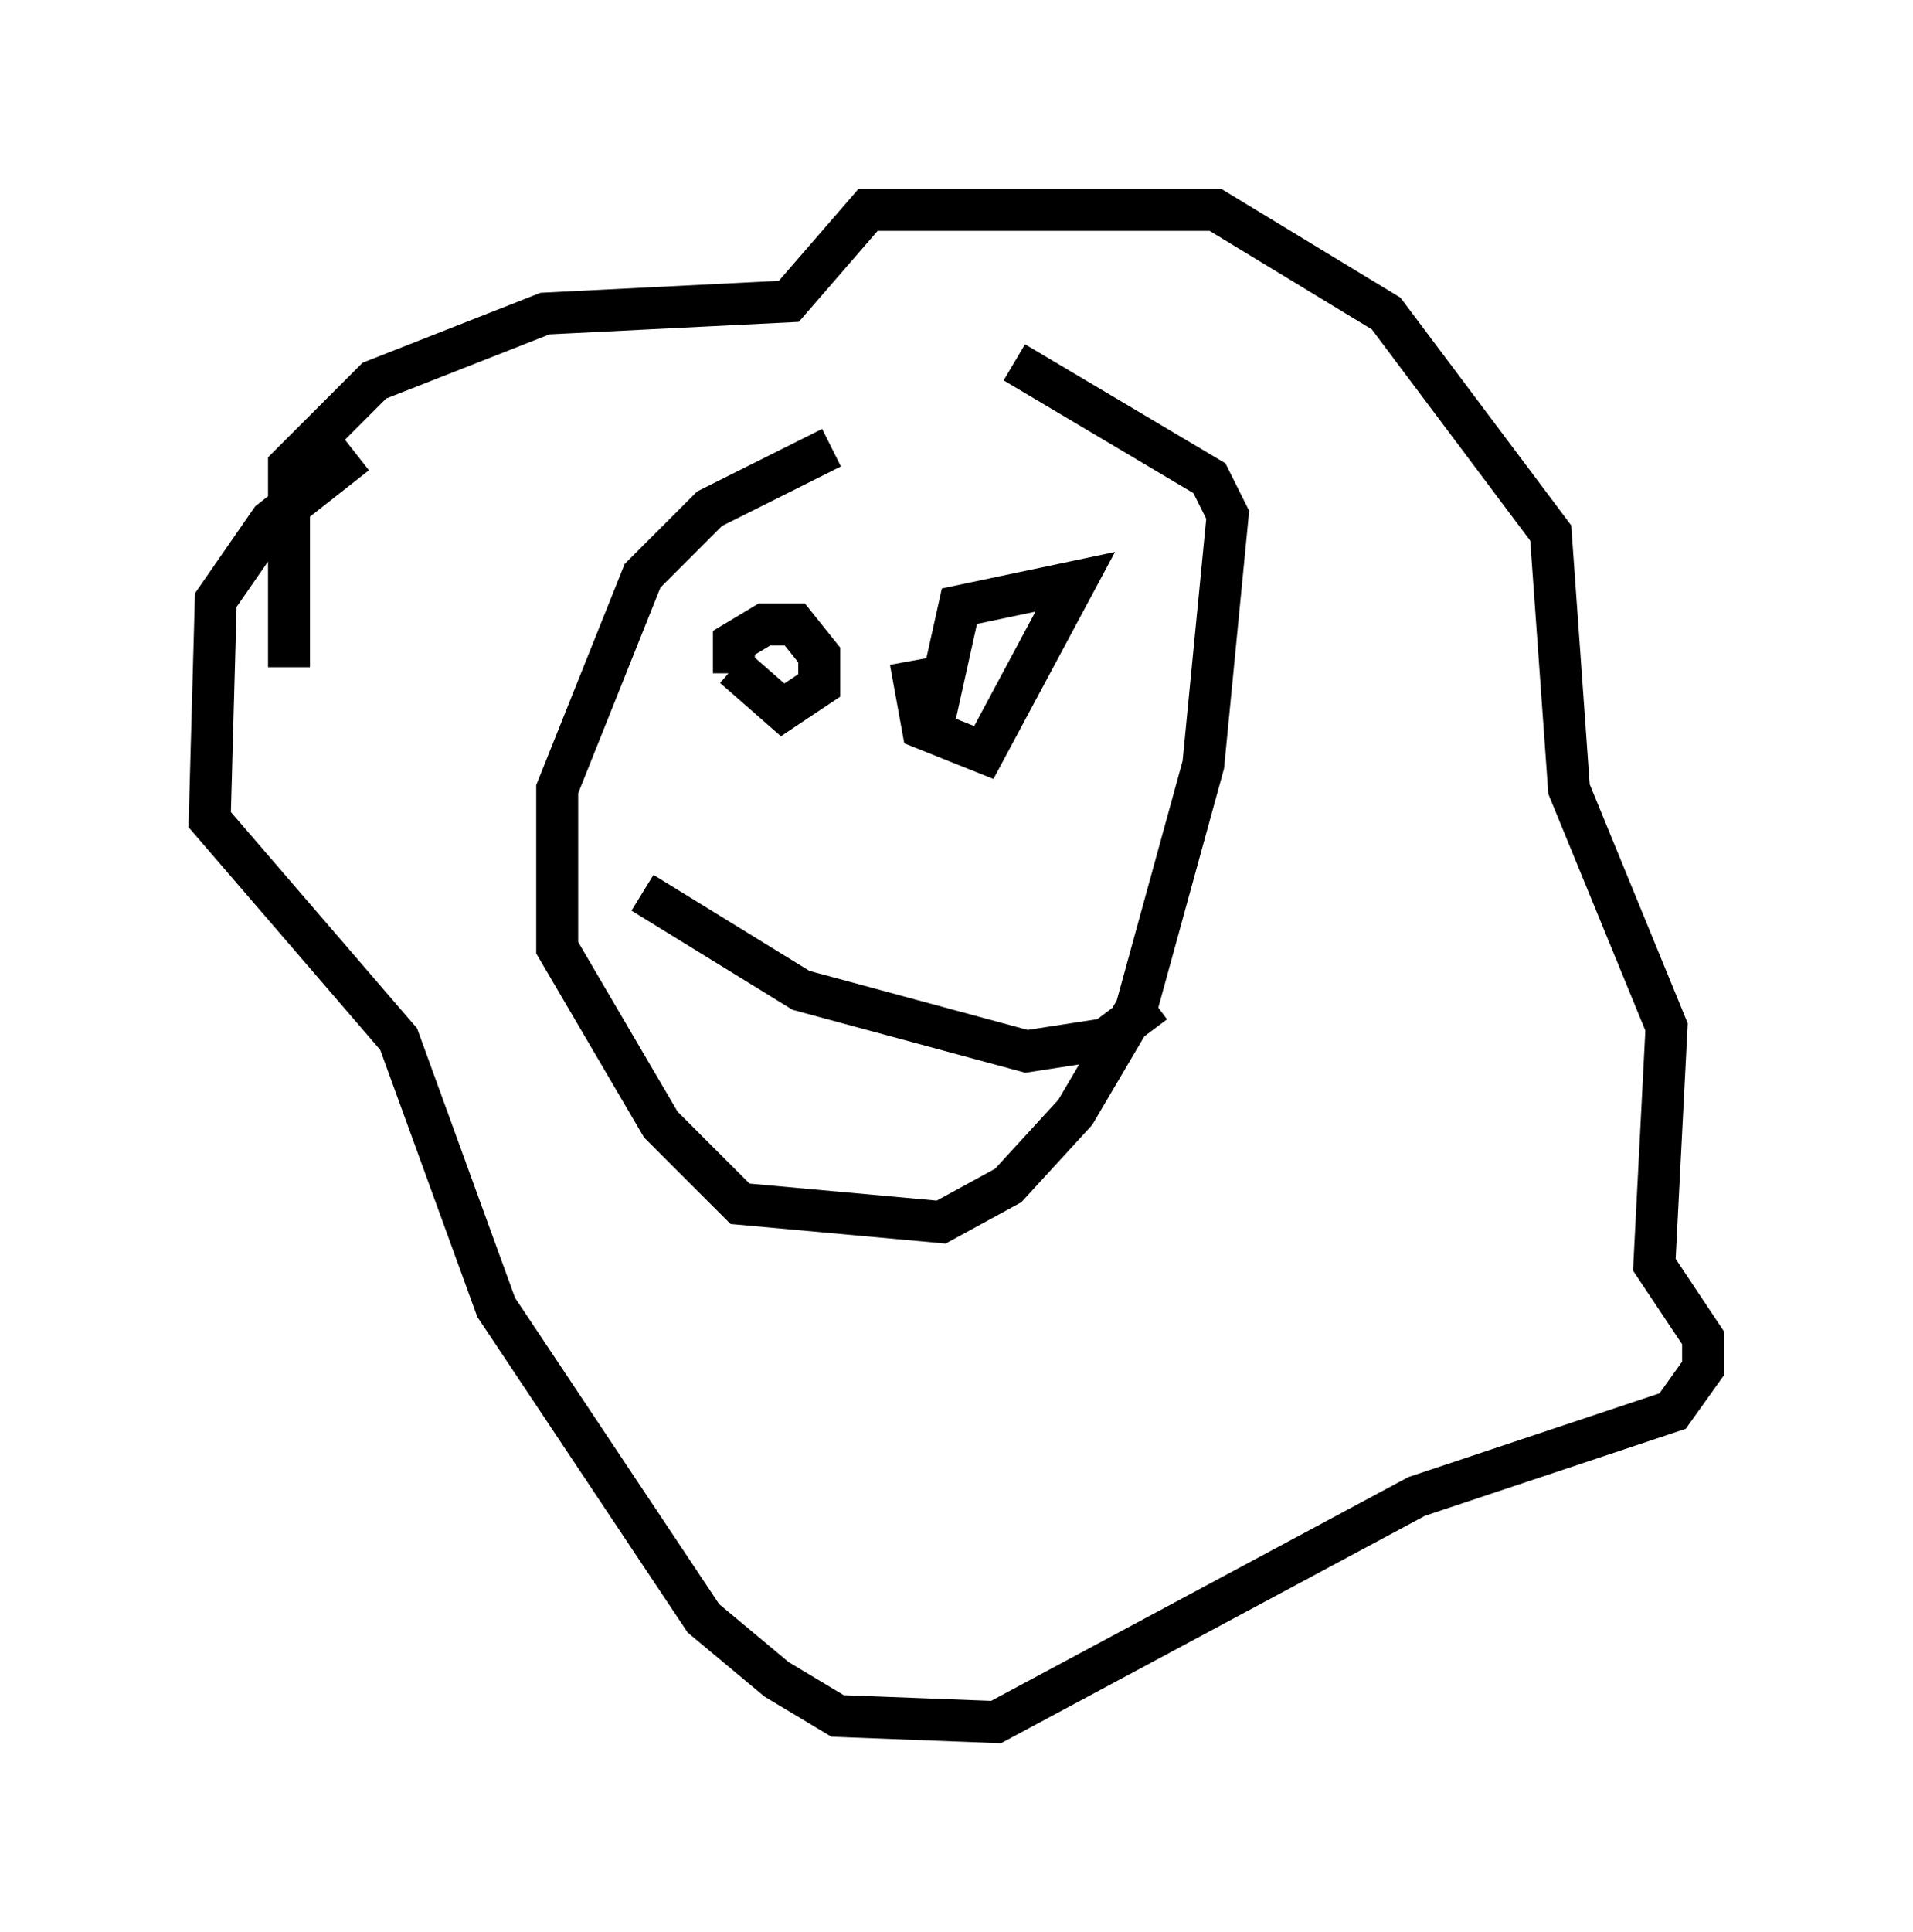 <?xml version="1.0" encoding="utf-8" ?>
<svg baseProfile="full" height="46.022" version="1.1" width="45.587" xmlns="http://www.w3.org/2000/svg" xmlns:ev="http://www.w3.org/2001/xml-events" xmlns:xlink="http://www.w3.org/1999/xlink"><defs /><rect fill="white" height="46.022" width="45.587" x="0" y="0" /><path d="M26.497, 10.374 m-6.682, 0.291 l-2.905, 1.453 -1.598, 1.598 l-2.034, 5.084 0.0, 3.777 l2.469, 4.212 1.888, 1.888 l4.793, 0.436 1.598, -0.872 l1.598, -1.743 1.453, -2.469 l1.598, -5.81 0.581, -5.955 l-0.436, -0.872 -4.648, -2.76 m-17.285, 7.263 l0.0, -4.793 2.034, -2.034 l4.067, -1.598 5.81, -0.291 l1.888, -2.179 8.279, 0.0 l4.067, 2.469 3.922, 5.229 l0.436, 6.101 2.324, 5.665 l-0.291, 5.665 1.162, 1.743 l0.0, 0.726 -0.726, 1.017 l-6.101, 2.034 -10.022, 5.374 l-3.777, -0.145 -1.453, -0.872 l-1.743, -1.453 -4.939, -7.408 l-2.324, -6.391 -4.503, -5.229 l0.145, -5.229 1.307, -1.888 l2.034, -1.598 m9.006, 5.229 l0.0, -0.726 0.726, -0.436 l0.726, 0.0 0.581, 0.726 l0.0, 0.726 -0.872, 0.581 l-1.162, -1.017 m4.212, -0.145 l0.291, 1.598 1.453, 0.581 l2.179, -4.067 -2.76, 0.581 l-0.581, 2.615 m-6.972, 4.212 l3.777, 2.324 5.374, 1.453 l1.888, -0.291 1.162, -0.872 " fill="none" stroke="black" stroke-width="1" /></svg>